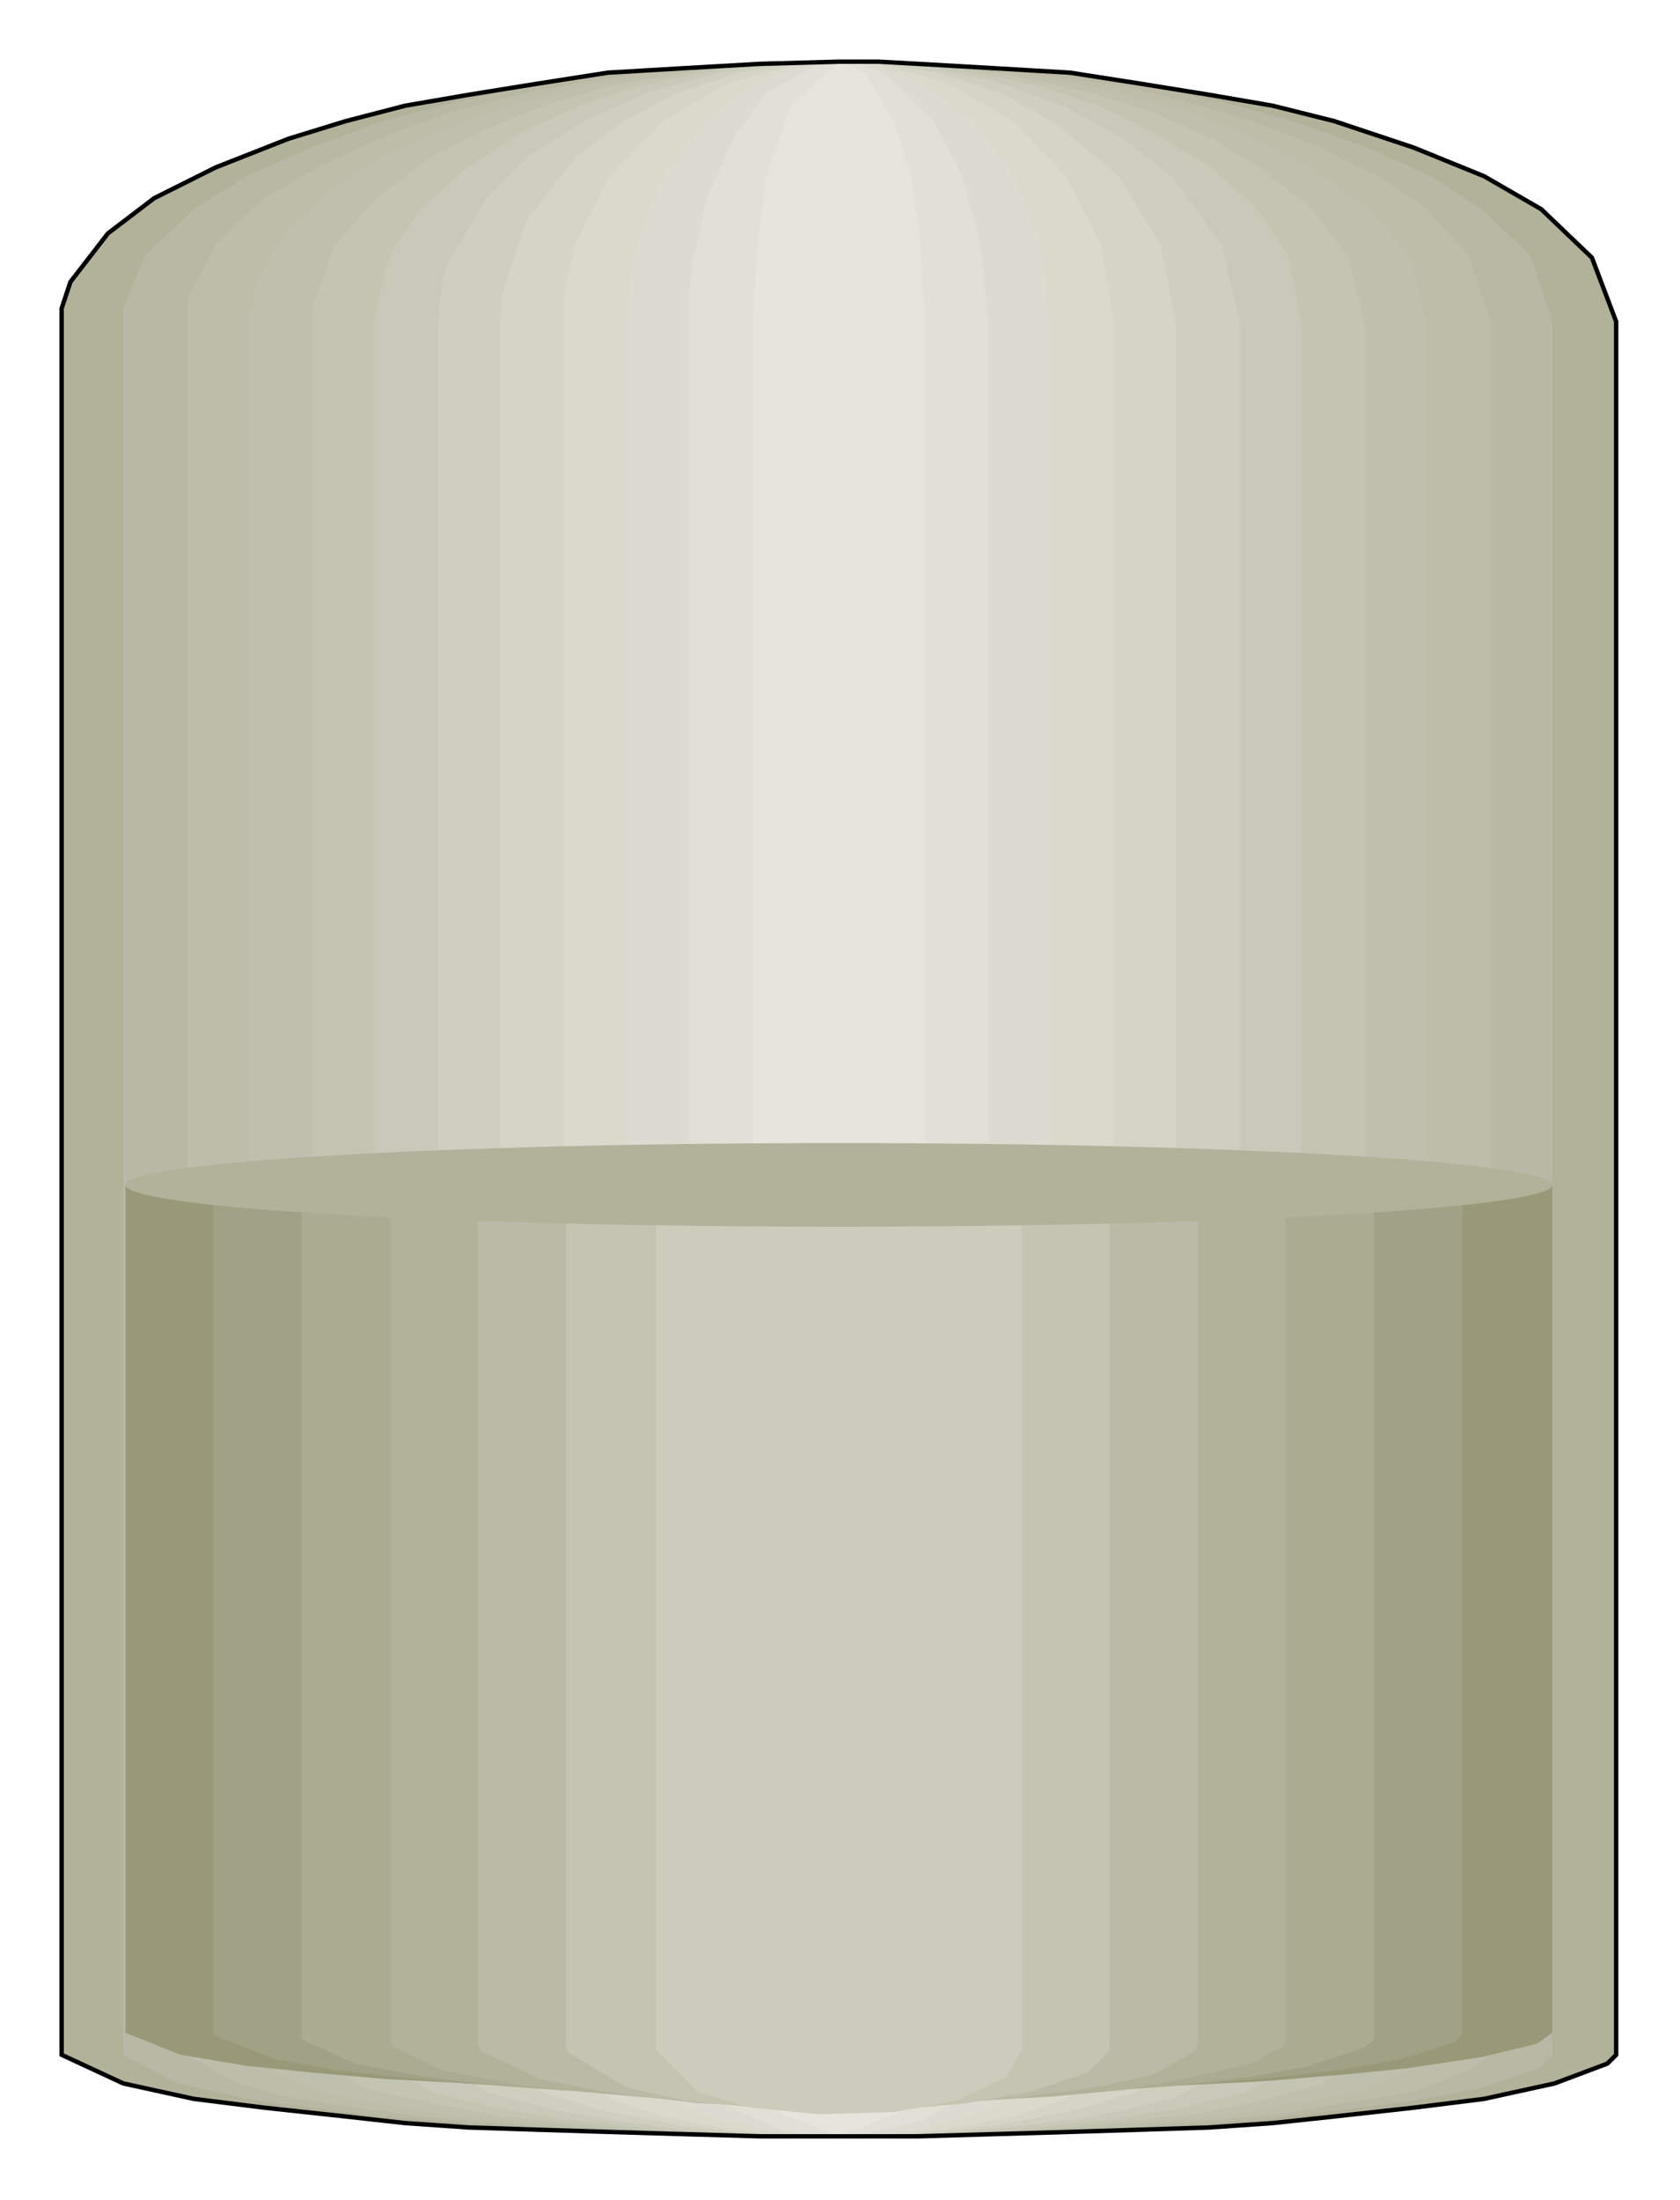 <?xml version="1.0" encoding="utf-8" standalone="no"?><!DOCTYPE svg PUBLIC "-//W3C//DTD SVG 1.1//EN" "http://www.w3.org/Graphics/SVG/1.1/DTD/svg11-flat-20030114.dtd"><svg width="763" height="999" version="1.1" xmlns="http://www.w3.org/2000/svg" xmlns:xlink="http://www.w3.org/1999/xlink">

<path style="fill:#b2b29b" d="M28,931 l0,2 28,13 32,7 32,4 37,4 27,3 29,2 31,1 32,1 34,1 35,1 18,0 18,0 36,0 35,-1 34,-1 32,-1 31,-1 29,-2 28,-3 36,-4 32,-4 32,-7 24,-9 4,-4 0,-2 0,-785 -11,-29 -23,-22 -26,-15 -32,-13 -36,-12 -28,-7 -29,-5 -31,-5 -32,-5 -34,-2 -35,-2 -18,-1 -18,0 -36,1 -35,2 -34,2 -32,5 -31,5 -29,5 -27,7 -26,8 -33,13 -28,14 -21,16 -17,22 -4,12 0,6 0,785z" />
<path style="fill:#b8b8a4" d="M56,931 l0,2 25,13 31,7 29,4 33,4 38,3 28,2 29,1 31,2 31,1 16,0 17,0 17,0 33,0 32,-1 31,-1 30,-1 28,-2 40,-3 35,-4 31,-4 32,-6 26,-9 6,-6 0,-2 0,-785 -10,-30 -22,-21 -23,-15 -29,-13 -34,-12 -25,-7 -27,-6 -28,-5 -30,-4 -31,-3 -32,-2 -17,0 -16,0 -33,0 -33,2 -31,3 -29,4 -29,5 -26,6 -26,7 -33,12 -29,13 -24,15 -22,21 -10,24 0,6 0,785z" />
<path style="fill:#bdbda9" d="M85,931 l0,2 23,13 27,7 27,4 30,4 35,3 39,3 41,2 29,1 15,0 15,0 15,0 30,0 29,-1 29,-1 40,-2 37,-3 34,-3 29,-5 32,-5 26,-10 10,-7 0,-2 0,-785 -10,-30 -19,-21 -22,-15 -26,-13 -31,-12 -35,-10 -25,-6 -26,-4 -28,-3 -29,-3 -15,-1 -15,0 -15,0 -30,0 -30,2 -28,3 -27,4 -26,5 -36,9 -32,12 -28,13 -24,14 -22,21 -12,23 -1,6 0,6 0,785z" />
<path style="fill:#bfbfad" d="M113,931 l1,4 26,13 26,6 35,6 30,3 34,3 36,2 39,2 13,0 14,0 14,0 41,0 38,-2 37,-2 33,-3 31,-3 26,-5 29,-5 24,-10 7,-5 1,-2 0,-2 0,-785 -8,-30 -18,-21 -27,-19 -25,-13 -29,-12 -33,-9 -35,-7 -38,-5 -27,-2 -13,0 -14,0 -41,1 -39,4 -36,6 -34,9 -30,11 -27,12 -22,14 -22,20 -14,23 -2,12 -1,6 0,785z" />
<path style="fill:#c4c4b2" d="M142,931 l23,17 31,7 33,6 28,3 31,3 33,2 35,1 13,0 12,0 36,0 35,-2 32,-2 30,-3 28,-3 30,-6 29,-8 18,-13 1,-2 0,-785 -8,-30 -16,-21 -24,-19 -22,-13 -26,-12 -29,-9 -32,-7 -34,-5 -24,-2 -12,0 -12,0 -37,1 -34,4 -33,6 -30,9 -27,11 -24,12 -25,19 -19,21 -10,29 0,6 0,785z" />
<path style="fill:#c9c9ba" d="M170,931 l1,4 25,15 29,7 30,5 35,4 28,2 31,2 10,0 11,0 11,0 32,0 30,-2 29,-2 35,-4 30,-5 29,-7 23,-13 2,-2 0,-2 0,-2 0,-785 -6,-30 -14,-21 -21,-19 -28,-17 -23,-11 -27,-9 -29,-6 -30,-4 -11,-1 -11,0 -10,0 -32,1 -31,4 -28,6 -27,9 -24,11 -27,17 -21,19 -14,21 -6,24 -1,6 0,785z" />
<path style="fill:#cfcfc0" d="M199,931 l1,4 21,15 31,8 27,5 31,4 34,2 18,1 19,0 18,0 36,-2 32,-3 30,-4 35,-8 23,-11 7,-7 1,-4 0,-785 -8,-35 -23,-31 -22,-17 -27,-15 -31,-11 -34,-7 -19,-2 -18,0 -19,0 -35,5 -33,9 -29,13 -25,16 -19,19 -19,32 -2,12 -1,12 0,785z" />
<path style="fill:#d4d4c7" d="M227,931 l19,19 26,8 36,7 27,3 30,2 16,0 15,0 30,-2 28,-3 35,-7 27,-8 17,-15 1,-4 0,-785 -7,-35 -19,-31 -30,-25 -24,-13 -28,-9 -30,-5 -15,0 -16,0 -30,5 -27,9 -25,13 -21,16 -23,29 -11,34 -1,12 0,785z" />
<path style="fill:#d9d9cc" d="M256,931 l21,22 24,8 31,6 36,3 13,0 13,0 35,-3 31,-6 24,-8 21,-18 1,-4 0,-785 -6,-35 -16,-31 -24,-25 -31,-18 -35,-9 -13,0 -13,0 -36,9 -31,18 -24,25 -16,31 -5,23 0,12 0,785z" />
<path style="fill:#dbdbd1" d="M284,931 l17,22 26,10 34,6 10,1 10,0 9,0 28,-3 31,-9 24,-16 4,-7 0,-4 0,-785 -4,-35 -12,-31 -19,-25 -24,-18 -28,-9 -9,0 -10,0 -28,9 -23,18 -19,25 -12,31 -4,23 -1,12 0,785z" />
<path style="fill:#e0e0d6" d="M313,931 l15,24 26,12 20,3 7,0 7,0 31,-7 21,-13 8,-15 1,-4 0,-785 -4,-35 -8,-31 -13,-25 -23,-22 -13,-5 -7,0 -7,0 -26,14 -15,21 -12,27 -7,32 -1,12 0,12 0,785z" />
<path style="fill:#e5e5dd" d="M342,931 l11,28 28,11 28,-11 11,-28 0,-785 -2,-35 -4,-31 -8,-25 -13,-22 -12,-5 -22,20 -11,32 -4,31 -2,35 0,785z" />
<path style="fill:none;stroke:#000;stroke-width:2" d="M28,931 l0,2 28,13 32,7 32,4 37,4 27,3 29,2 31,1 32,1 34,1 35,1 18,0 18,0 36,0 35,-1 34,-1 32,-1 31,-1 29,-2 28,-3 36,-4 32,-4 32,-7 24,-9 4,-4 0,-2 0,-785 -11,-29 -23,-22 -26,-15 -32,-13 -36,-12 -28,-7 -29,-5 -31,-5 -32,-5 -34,-2 -35,-2 -18,-1 -18,0 -36,1 -35,2 -34,2 -32,5 -31,5 -29,5 -27,7 -26,8 -33,13 -28,14 -21,16 -17,22 -4,12 0,6 0,785" />
<path style="fill:#99997a" d="M57,922 l0,1 25,10 30,5 29,3 34,3 38,2 28,2 29,1 30,1 31,0 17,0 16,0 50,0 32,0 31,-1 30,-1 28,-1 39,-2 36,-3 30,-3 33,-5 25,-6 7,-5 0,-1 0,-384 -648,0 0,384z" />
<path style="fill:#a1a185" d="M97,923 l0,1 28,11 28,5 27,3 31,3 34,2 38,2 40,1 14,0 15,1 14,0 43,0 29,-1 40,-1 37,-2 35,-2 31,-3 27,-3 28,-5 25,-8 3,-3 0,-1 0,-385 -567,0 0,385z" />
<path style="fill:#abab91" d="M137,924 l0,2 24,11 32,6 33,4 28,2 32,2 34,2 23,0 13,1 12,0 37,0 36,-1 34,-2 32,-2 28,-2 33,-4 27,-5 24,-8 5,-4 0,-2 0,-386 -487,0 0,386z" />
<path style="fill:#b2b29b" d="M177,926 l1,3 23,11 36,7 30,3 34,3 39,2 20,0 41,0 40,-1 36,-2 33,-3 27,-5 31,-7 15,-8 1,-3 0,-388 -407,0 0,388z" />
<path style="fill:#babaa6" d="M217,928 l1,3 27,13 31,6 41,5 30,1 17,1 33,0 32,-2 29,-2 38,-5 28,-6 19,-11 1,-3 0,-390 -327,0 0,390z" />
<path style="fill:#c4c4b2" d="M257,929 l1,3 27,16 27,6 32,3 24,2 37,-1 34,-3 28,-5 27,-9 9,-9 1,-3 0,-391 -247,0 0,391z" />
<path style="fill:#ccccbd" d="M298,931 l19,19 24,7 31,3 34,-1 28,-5 23,-11 7,-12 0,-393 -166,0 0,393z" />
<ellipse style="fill:#b2b29b" cx="381" cy="538" rx="324" ry="19" />

</svg>
